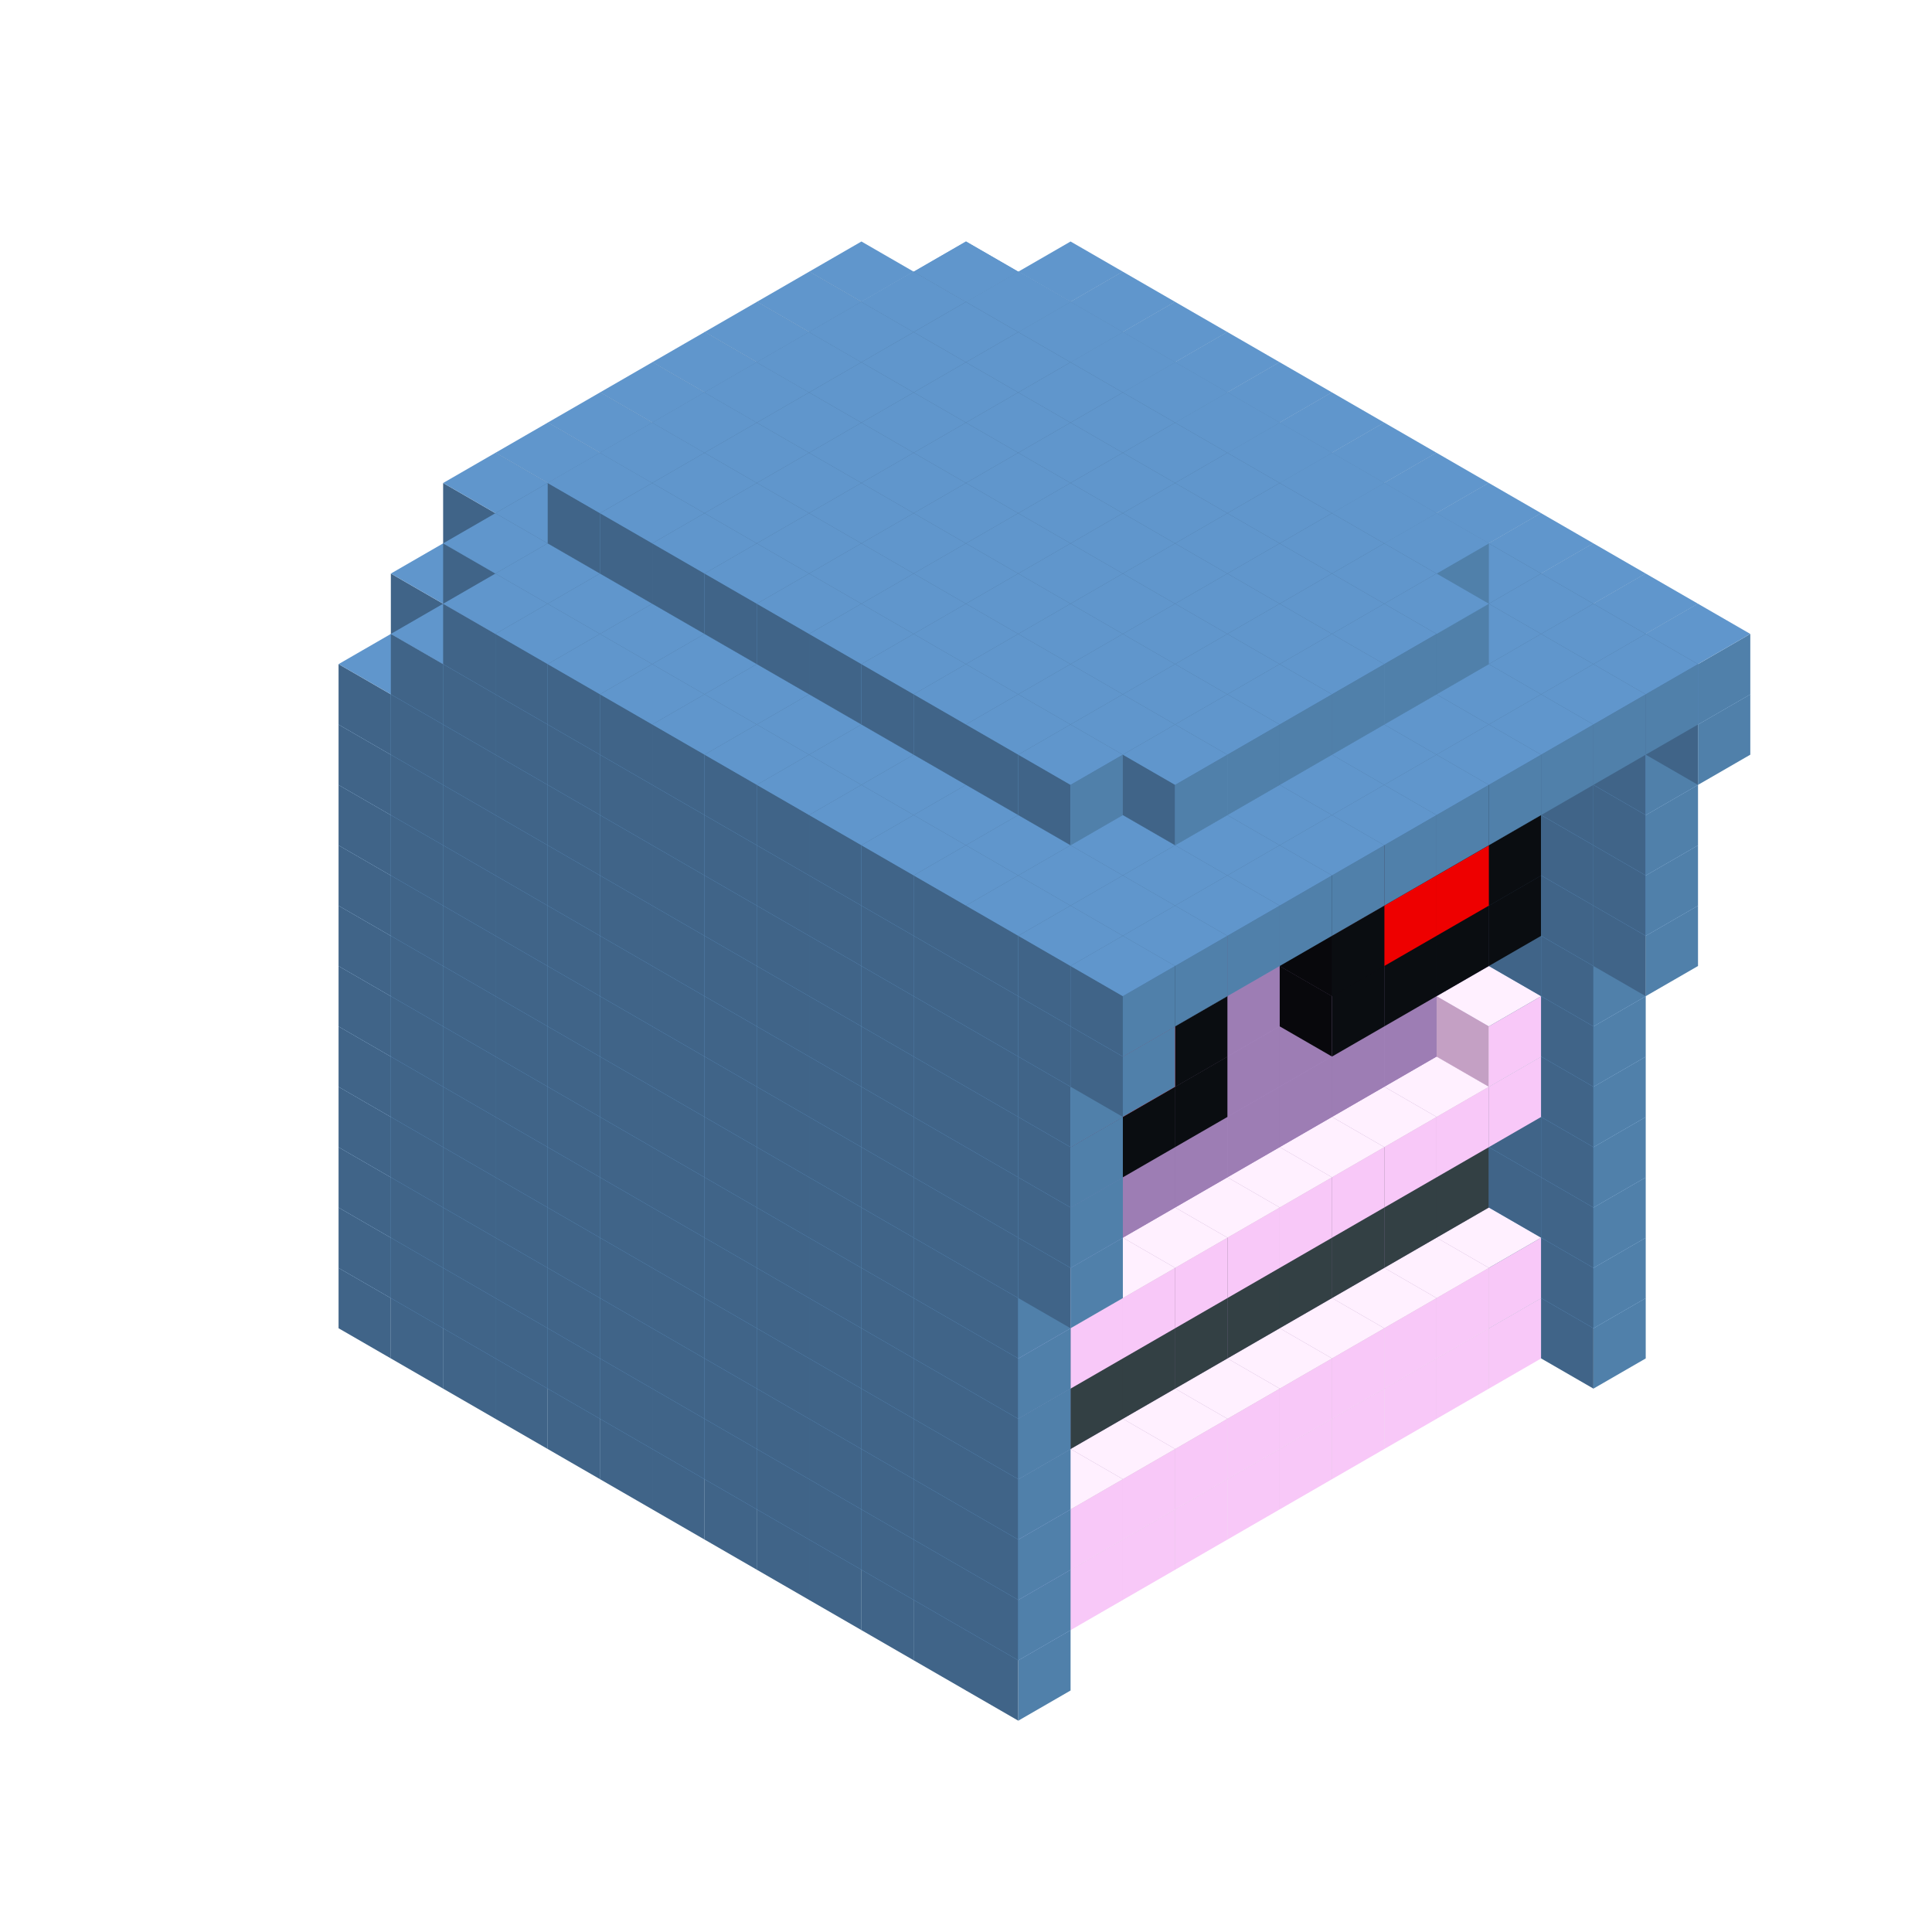 
<svg width='600' height='600' viewBox='4436371 5550000 3200000 3200000' xmlns='http://www.w3.org/2000/svg' xmlns:xlink='http://www.w3.org/1999/xlink'>
<use xlink:href='#v-0x00000112-7' transform='translate(1936371,3050000)'/>
<use xlink:href='#v-0x00000112-7' transform='translate(983738,3600000)'/>
<use xlink:href='#v-0x00000112-7' transform='translate(2022974,3100000)'/>
<use xlink:href='#v-0x00000112-7' transform='translate(1070341,3650000)'/>
<use xlink:href='#v-0x00000112-7' transform='translate(2109577,3150000)'/>
<use xlink:href='#v-0x00000112-7' transform='translate(1156944,3700000)'/>
<use xlink:href='#v-0x00000112-7' transform='translate(2196180,3200000)'/>
<use xlink:href='#v-0x00000112-7' transform='translate(1243547,3750000)'/>
<use xlink:href='#v-0x00000112-7' transform='translate(2282783,3250000)'/>
<use xlink:href='#v-0x00000112-7' transform='translate(1330150,3800000)'/>
<use xlink:href='#v-0x00000112-7' transform='translate(2369386,3300000)'/>
<use xlink:href='#v-0x00000112-7' transform='translate(1416753,3850000)'/>
<use xlink:href='#v-0x00000112-7' transform='translate(2455989,3350000)'/>
<use xlink:href='#v-0x00000112-7' transform='translate(1503356,3900000)'/>
<use xlink:href='#v-0x00000112-7' transform='translate(2542592,3400000)'/>
<use xlink:href='#v-0x00000112-7' transform='translate(1589959,3950000)'/>
<use xlink:href='#v-0x00000112-7' transform='translate(2629195,3450000)'/>
<use xlink:href='#v-0x00000112-7' transform='translate(1676562,4000000)'/>
<use xlink:href='#v-0x00000112-7' transform='translate(2715798,3500000)'/>
<use xlink:href='#v-0x00000112-7' transform='translate(1763165,4050000)'/>
<use xlink:href='#v-0x00000112-7' transform='translate(2802401,3550000)'/>
<use xlink:href='#v-0x00000112-7' transform='translate(1849768,4100000)'/>
<use xlink:href='#v-0x00000112-7' transform='translate(2889004,3600000)'/>
<use xlink:href='#v-0x00000112-1' transform='translate(2802401,3650000)'/>
<use xlink:href='#v-0x00000112-1' transform='translate(2715798,3700000)'/>
<use xlink:href='#v-0x00000112-1' transform='translate(2629195,3750000)'/>
<use xlink:href='#v-0x00000112-1' transform='translate(2542592,3800000)'/>
<use xlink:href='#v-0x00000112-1' transform='translate(2455989,3850000)'/>
<use xlink:href='#v-0x00000112-1' transform='translate(2369386,3900000)'/>
<use xlink:href='#v-0x00000112-1' transform='translate(2282783,3950000)'/>
<use xlink:href='#v-0x00000112-1' transform='translate(2196180,4000000)'/>
<use xlink:href='#v-0x00000112-1' transform='translate(2109577,4050000)'/>
<use xlink:href='#v-0x00000112-1' transform='translate(2022974,4100000)'/>
<use xlink:href='#v-0x00000112-7' transform='translate(1936371,4150000)'/>
<use xlink:href='#v-0x00000112-7' transform='translate(2975607,3650000)'/>
<use xlink:href='#v-0x00000112-7' transform='translate(2022974,4200000)'/>
<use xlink:href='#v-0x00000112-7' transform='translate(1936371,2950000)'/>
<use xlink:href='#v-0x00000112-7' transform='translate(983738,3500000)'/>
<use xlink:href='#v-0x00000112-7' transform='translate(2022974,3000000)'/>
<use xlink:href='#v-0x00000112-7' transform='translate(1070341,3550000)'/>
<use xlink:href='#v-0x00000112-7' transform='translate(2109577,3050000)'/>
<use xlink:href='#v-0x00000112-7' transform='translate(1156944,3600000)'/>
<use xlink:href='#v-0x00000112-7' transform='translate(2196180,3100000)'/>
<use xlink:href='#v-0x00000112-7' transform='translate(1243547,3650000)'/>
<use xlink:href='#v-0x00000112-7' transform='translate(2282783,3150000)'/>
<use xlink:href='#v-0x00000112-7' transform='translate(1330150,3700000)'/>
<use xlink:href='#v-0x00000112-7' transform='translate(2369386,3200000)'/>
<use xlink:href='#v-0x00000112-7' transform='translate(1416753,3750000)'/>
<use xlink:href='#v-0x00000112-7' transform='translate(2455989,3250000)'/>
<use xlink:href='#v-0x00000112-7' transform='translate(1503356,3800000)'/>
<use xlink:href='#v-0x00000112-7' transform='translate(2542592,3300000)'/>
<use xlink:href='#v-0x00000112-7' transform='translate(1589959,3850000)'/>
<use xlink:href='#v-0x00000112-7' transform='translate(2629195,3350000)'/>
<use xlink:href='#v-0x00000112-7' transform='translate(1676562,3900000)'/>
<use xlink:href='#v-0x00000112-7' transform='translate(2715798,3400000)'/>
<use xlink:href='#v-0x00000112-7' transform='translate(1763165,3950000)'/>
<use xlink:href='#v-0x00000112-7' transform='translate(2802401,3450000)'/>
<use xlink:href='#v-0x00000112-2' transform='translate(2715798,3500000)'/>
<use xlink:href='#v-0x00000112-2' transform='translate(2629195,3550000)'/>
<use xlink:href='#v-0x00000112-2' transform='translate(2542592,3600000)'/>
<use xlink:href='#v-0x00000112-2' transform='translate(2455989,3650000)'/>
<use xlink:href='#v-0x00000112-2' transform='translate(2369386,3700000)'/>
<use xlink:href='#v-0x00000112-2' transform='translate(2282783,3750000)'/>
<use xlink:href='#v-0x00000112-2' transform='translate(2196180,3800000)'/>
<use xlink:href='#v-0x00000112-2' transform='translate(2109577,3850000)'/>
<use xlink:href='#v-0x00000112-2' transform='translate(2022974,3900000)'/>
<use xlink:href='#v-0x00000112-2' transform='translate(1936371,3950000)'/>
<use xlink:href='#v-0x00000112-7' transform='translate(1849768,4000000)'/>
<use xlink:href='#v-0x00000112-7' transform='translate(2889004,3500000)'/>
<use xlink:href='#v-0x00000112-1' transform='translate(2802401,3550000)'/>
<use xlink:href='#v-0x00000112-1' transform='translate(2715798,3600000)'/>
<use xlink:href='#v-0x00000112-1' transform='translate(2629195,3650000)'/>
<use xlink:href='#v-0x00000112-1' transform='translate(2542592,3700000)'/>
<use xlink:href='#v-0x00000112-1' transform='translate(2455989,3750000)'/>
<use xlink:href='#v-0x00000112-1' transform='translate(2369386,3800000)'/>
<use xlink:href='#v-0x00000112-1' transform='translate(2282783,3850000)'/>
<use xlink:href='#v-0x00000112-1' transform='translate(2196180,3900000)'/>
<use xlink:href='#v-0x00000112-1' transform='translate(2109577,3950000)'/>
<use xlink:href='#v-0x00000112-1' transform='translate(2022974,4000000)'/>
<use xlink:href='#v-0x00000112-7' transform='translate(1936371,4050000)'/>
<use xlink:href='#v-0x00000112-7' transform='translate(2975607,3550000)'/>
<use xlink:href='#v-0x00000112-7' transform='translate(2022974,4100000)'/>
<use xlink:href='#v-0x00000112-7' transform='translate(1936371,2850000)'/>
<use xlink:href='#v-0x00000112-7' transform='translate(983738,3400000)'/>
<use xlink:href='#v-0x00000112-7' transform='translate(2022974,2900000)'/>
<use xlink:href='#v-0x00000112-7' transform='translate(1070341,3450000)'/>
<use xlink:href='#v-0x00000112-7' transform='translate(2109577,2950000)'/>
<use xlink:href='#v-0x00000112-7' transform='translate(1156944,3500000)'/>
<use xlink:href='#v-0x00000112-7' transform='translate(2196180,3000000)'/>
<use xlink:href='#v-0x00000112-7' transform='translate(1243547,3550000)'/>
<use xlink:href='#v-0x00000112-7' transform='translate(2282783,3050000)'/>
<use xlink:href='#v-0x00000112-7' transform='translate(1330150,3600000)'/>
<use xlink:href='#v-0x00000112-7' transform='translate(2369386,3100000)'/>
<use xlink:href='#v-0x00000112-7' transform='translate(1416753,3650000)'/>
<use xlink:href='#v-0x00000112-7' transform='translate(2455989,3150000)'/>
<use xlink:href='#v-0x00000112-7' transform='translate(1503356,3700000)'/>
<use xlink:href='#v-0x00000112-7' transform='translate(2542592,3200000)'/>
<use xlink:href='#v-0x00000112-7' transform='translate(1589959,3750000)'/>
<use xlink:href='#v-0x00000112-7' transform='translate(2629195,3250000)'/>
<use xlink:href='#v-0x00000112-7' transform='translate(1676562,3800000)'/>
<use xlink:href='#v-0x00000112-7' transform='translate(2715798,3300000)'/>
<use xlink:href='#v-0x00000112-7' transform='translate(1763165,3850000)'/>
<use xlink:href='#v-0x00000112-7' transform='translate(2802401,3350000)'/>
<use xlink:href='#v-0x00000112-4' transform='translate(2715798,3400000)'/>
<use xlink:href='#v-0x00000112-4' transform='translate(2629195,3450000)'/>
<use xlink:href='#v-0x00000112-4' transform='translate(2542592,3500000)'/>
<use xlink:href='#v-0x00000112-4' transform='translate(2455989,3550000)'/>
<use xlink:href='#v-0x00000112-4' transform='translate(2369386,3600000)'/>
<use xlink:href='#v-0x00000112-4' transform='translate(2282783,3650000)'/>
<use xlink:href='#v-0x00000112-4' transform='translate(2196180,3700000)'/>
<use xlink:href='#v-0x00000112-4' transform='translate(2109577,3750000)'/>
<use xlink:href='#v-0x00000112-4' transform='translate(2022974,3800000)'/>
<use xlink:href='#v-0x00000112-4' transform='translate(1936371,3850000)'/>
<use xlink:href='#v-0x00000112-7' transform='translate(1849768,3900000)'/>
<use xlink:href='#v-0x00000112-7' transform='translate(2889004,3400000)'/>
<use xlink:href='#v-0x00000112-7' transform='translate(1936371,3950000)'/>
<use xlink:href='#v-0x00000112-7' transform='translate(2975607,3450000)'/>
<use xlink:href='#v-0x00000112-7' transform='translate(2022974,4000000)'/>
<use xlink:href='#v-0x00000112-7' transform='translate(1936371,2750000)'/>
<use xlink:href='#v-0x00000112-7' transform='translate(983738,3300000)'/>
<use xlink:href='#v-0x00000112-7' transform='translate(2022974,2800000)'/>
<use xlink:href='#v-0x00000112-7' transform='translate(1070341,3350000)'/>
<use xlink:href='#v-0x00000112-7' transform='translate(2109577,2850000)'/>
<use xlink:href='#v-0x00000112-7' transform='translate(1156944,3400000)'/>
<use xlink:href='#v-0x00000112-7' transform='translate(2196180,2900000)'/>
<use xlink:href='#v-0x00000112-7' transform='translate(1243547,3450000)'/>
<use xlink:href='#v-0x00000112-7' transform='translate(2282783,2950000)'/>
<use xlink:href='#v-0x00000112-7' transform='translate(1330150,3500000)'/>
<use xlink:href='#v-0x00000112-7' transform='translate(2369386,3000000)'/>
<use xlink:href='#v-0x00000112-7' transform='translate(1416753,3550000)'/>
<use xlink:href='#v-0x00000112-7' transform='translate(2455989,3050000)'/>
<use xlink:href='#v-0x00000112-7' transform='translate(1503356,3600000)'/>
<use xlink:href='#v-0x00000112-7' transform='translate(2542592,3100000)'/>
<use xlink:href='#v-0x00000112-7' transform='translate(1589959,3650000)'/>
<use xlink:href='#v-0x00000112-7' transform='translate(2629195,3150000)'/>
<use xlink:href='#v-0x00000112-7' transform='translate(1676562,3700000)'/>
<use xlink:href='#v-0x00000112-7' transform='translate(2715798,3200000)'/>
<use xlink:href='#v-0x00000112-7' transform='translate(1763165,3750000)'/>
<use xlink:href='#v-0x00000112-7' transform='translate(2802401,3250000)'/>
<use xlink:href='#v-0x00000112-4' transform='translate(2715798,3300000)'/>
<use xlink:href='#v-0x00000112-4' transform='translate(2629195,3350000)'/>
<use xlink:href='#v-0x00000112-4' transform='translate(2542592,3400000)'/>
<use xlink:href='#v-0x00000112-4' transform='translate(2455989,3450000)'/>
<use xlink:href='#v-0x00000112-4' transform='translate(2369386,3500000)'/>
<use xlink:href='#v-0x00000112-4' transform='translate(2282783,3550000)'/>
<use xlink:href='#v-0x00000112-4' transform='translate(2196180,3600000)'/>
<use xlink:href='#v-0x00000112-4' transform='translate(2109577,3650000)'/>
<use xlink:href='#v-0x00000112-4' transform='translate(2022974,3700000)'/>
<use xlink:href='#v-0x00000112-4' transform='translate(1936371,3750000)'/>
<use xlink:href='#v-0x00000112-7' transform='translate(1849768,3800000)'/>
<use xlink:href='#v-0x00000112-7' transform='translate(2889004,3300000)'/>
<use xlink:href='#v-0x00000112-7' transform='translate(1936371,3850000)'/>
<use xlink:href='#v-0x00000112-7' transform='translate(2975607,3350000)'/>
<use xlink:href='#v-0x00000112-7' transform='translate(2022974,3900000)'/>
<use xlink:href='#v-0x00000112-7' transform='translate(1936371,2650000)'/>
<use xlink:href='#v-0x00000112-7' transform='translate(983738,3200000)'/>
<use xlink:href='#v-0x00000112-7' transform='translate(2022974,2700000)'/>
<use xlink:href='#v-0x00000112-7' transform='translate(1070341,3250000)'/>
<use xlink:href='#v-0x00000112-7' transform='translate(2109577,2750000)'/>
<use xlink:href='#v-0x00000112-7' transform='translate(1156944,3300000)'/>
<use xlink:href='#v-0x00000112-7' transform='translate(2196180,2800000)'/>
<use xlink:href='#v-0x00000112-7' transform='translate(1243547,3350000)'/>
<use xlink:href='#v-0x00000112-7' transform='translate(2282783,2850000)'/>
<use xlink:href='#v-0x00000112-7' transform='translate(1330150,3400000)'/>
<use xlink:href='#v-0x00000112-7' transform='translate(2369386,2900000)'/>
<use xlink:href='#v-0x00000112-7' transform='translate(1416753,3450000)'/>
<use xlink:href='#v-0x00000112-7' transform='translate(2455989,2950000)'/>
<use xlink:href='#v-0x00000112-7' transform='translate(1503356,3500000)'/>
<use xlink:href='#v-0x00000112-7' transform='translate(2542592,3000000)'/>
<use xlink:href='#v-0x00000112-7' transform='translate(1589959,3550000)'/>
<use xlink:href='#v-0x00000112-7' transform='translate(2629195,3050000)'/>
<use xlink:href='#v-0x00000112-7' transform='translate(1676562,3600000)'/>
<use xlink:href='#v-0x00000112-7' transform='translate(2715798,3100000)'/>
<use xlink:href='#v-0x00000112-7' transform='translate(1763165,3650000)'/>
<use xlink:href='#v-0x00000112-7' transform='translate(2802401,3150000)'/>
<use xlink:href='#v-0x00000112-2' transform='translate(2715798,3200000)'/>
<use xlink:href='#v-0x00000112-2' transform='translate(2629195,3250000)'/>
<use xlink:href='#v-0x00000112-2' transform='translate(2542592,3300000)'/>
<use xlink:href='#v-0x00000112-2' transform='translate(2455989,3350000)'/>
<use xlink:href='#v-0x00000112-2' transform='translate(2369386,3400000)'/>
<use xlink:href='#v-0x00000112-2' transform='translate(2282783,3450000)'/>
<use xlink:href='#v-0x00000112-2' transform='translate(2196180,3500000)'/>
<use xlink:href='#v-0x00000112-2' transform='translate(2109577,3550000)'/>
<use xlink:href='#v-0x00000112-2' transform='translate(2022974,3600000)'/>
<use xlink:href='#v-0x00000112-2' transform='translate(1936371,3650000)'/>
<use xlink:href='#v-0x00000112-7' transform='translate(1849768,3700000)'/>
<use xlink:href='#v-0x00000112-7' transform='translate(2889004,3200000)'/>
<use xlink:href='#v-0x00000112-1' transform='translate(2802401,3250000)'/>
<use xlink:href='#v-0x00000112-1' transform='translate(2715798,3300000)'/>
<use xlink:href='#v-0x00000112-1' transform='translate(2629195,3350000)'/>
<use xlink:href='#v-0x00000112-1' transform='translate(2542592,3400000)'/>
<use xlink:href='#v-0x00000112-1' transform='translate(2455989,3450000)'/>
<use xlink:href='#v-0x00000112-1' transform='translate(2369386,3500000)'/>
<use xlink:href='#v-0x00000112-1' transform='translate(2282783,3550000)'/>
<use xlink:href='#v-0x00000112-1' transform='translate(2196180,3600000)'/>
<use xlink:href='#v-0x00000112-1' transform='translate(2109577,3650000)'/>
<use xlink:href='#v-0x00000112-1' transform='translate(2022974,3700000)'/>
<use xlink:href='#v-0x00000112-7' transform='translate(1936371,3750000)'/>
<use xlink:href='#v-0x00000112-7' transform='translate(2975607,3250000)'/>
<use xlink:href='#v-0x00000112-7' transform='translate(2022974,3800000)'/>
<use xlink:href='#v-0x00000112-7' transform='translate(1936371,2550000)'/>
<use xlink:href='#v-0x00000112-7' transform='translate(983738,3100000)'/>
<use xlink:href='#v-0x00000112-7' transform='translate(2022974,2600000)'/>
<use xlink:href='#v-0x00000112-7' transform='translate(1070341,3150000)'/>
<use xlink:href='#v-0x00000112-7' transform='translate(2109577,2650000)'/>
<use xlink:href='#v-0x00000112-7' transform='translate(1156944,3200000)'/>
<use xlink:href='#v-0x00000112-7' transform='translate(2196180,2700000)'/>
<use xlink:href='#v-0x00000112-7' transform='translate(1243547,3250000)'/>
<use xlink:href='#v-0x00000112-7' transform='translate(2282783,2750000)'/>
<use xlink:href='#v-0x00000112-7' transform='translate(1330150,3300000)'/>
<use xlink:href='#v-0x00000112-7' transform='translate(2369386,2800000)'/>
<use xlink:href='#v-0x00000112-7' transform='translate(1416753,3350000)'/>
<use xlink:href='#v-0x00000112-7' transform='translate(2455989,2850000)'/>
<use xlink:href='#v-0x00000112-7' transform='translate(1503356,3400000)'/>
<use xlink:href='#v-0x00000112-7' transform='translate(2542592,2900000)'/>
<use xlink:href='#v-0x00000112-7' transform='translate(1589959,3450000)'/>
<use xlink:href='#v-0x00000112-7' transform='translate(2629195,2950000)'/>
<use xlink:href='#v-0x00000112-7' transform='translate(1676562,3500000)'/>
<use xlink:href='#v-0x00000112-7' transform='translate(2715798,3000000)'/>
<use xlink:href='#v-0x00000112-7' transform='translate(1763165,3550000)'/>
<use xlink:href='#v-0x00000112-7' transform='translate(2802401,3050000)'/>
<use xlink:href='#v-0x00000112-2' transform='translate(2715798,3100000)'/>
<use xlink:href='#v-0x00000112-2' transform='translate(2629195,3150000)'/>
<use xlink:href='#v-0x00000112-2' transform='translate(2542592,3200000)'/>
<use xlink:href='#v-0x00000112-2' transform='translate(2455989,3250000)'/>
<use xlink:href='#v-0x00000112-2' transform='translate(2369386,3300000)'/>
<use xlink:href='#v-0x00000112-2' transform='translate(2282783,3350000)'/>
<use xlink:href='#v-0x00000112-2' transform='translate(2196180,3400000)'/>
<use xlink:href='#v-0x00000112-2' transform='translate(2109577,3450000)'/>
<use xlink:href='#v-0x00000112-2' transform='translate(2022974,3500000)'/>
<use xlink:href='#v-0x00000112-2' transform='translate(1936371,3550000)'/>
<use xlink:href='#v-0x00000112-7' transform='translate(1849768,3600000)'/>
<use xlink:href='#v-0x00000112-7' transform='translate(2889004,3100000)'/>
<use xlink:href='#v-0x00000112-1' transform='translate(2802401,3150000)'/>
<use xlink:href='#v-0x00000112-1' transform='translate(2022974,3600000)'/>
<use xlink:href='#v-0x00000112-7' transform='translate(1936371,3650000)'/>
<use xlink:href='#v-0x00000112-7' transform='translate(2975607,3150000)'/>
<use xlink:href='#v-0x00000112-7' transform='translate(2022974,3700000)'/>
<use xlink:href='#v-0x00000112-7' transform='translate(1936371,2450000)'/>
<use xlink:href='#v-0x00000112-7' transform='translate(983738,3000000)'/>
<use xlink:href='#v-0x00000112-7' transform='translate(2022974,2500000)'/>
<use xlink:href='#v-0x00000112-7' transform='translate(1070341,3050000)'/>
<use xlink:href='#v-0x00000112-7' transform='translate(2109577,2550000)'/>
<use xlink:href='#v-0x00000112-7' transform='translate(1156944,3100000)'/>
<use xlink:href='#v-0x00000112-7' transform='translate(2196180,2600000)'/>
<use xlink:href='#v-0x00000112-7' transform='translate(1243547,3150000)'/>
<use xlink:href='#v-0x00000112-7' transform='translate(2282783,2650000)'/>
<use xlink:href='#v-0x00000112-7' transform='translate(1330150,3200000)'/>
<use xlink:href='#v-0x00000112-7' transform='translate(2369386,2700000)'/>
<use xlink:href='#v-0x00000112-7' transform='translate(1416753,3250000)'/>
<use xlink:href='#v-0x00000112-7' transform='translate(2455989,2750000)'/>
<use xlink:href='#v-0x00000112-7' transform='translate(1503356,3300000)'/>
<use xlink:href='#v-0x00000112-7' transform='translate(2542592,2800000)'/>
<use xlink:href='#v-0x00000112-7' transform='translate(1589959,3350000)'/>
<use xlink:href='#v-0x00000112-7' transform='translate(2629195,2850000)'/>
<use xlink:href='#v-0x00000112-7' transform='translate(1676562,3400000)'/>
<use xlink:href='#v-0x00000112-7' transform='translate(2715798,2900000)'/>
<use xlink:href='#v-0x00000112-7' transform='translate(1763165,3450000)'/>
<use xlink:href='#v-0x00000112-7' transform='translate(2802401,2950000)'/>
<use xlink:href='#v-0x00000112-2' transform='translate(2715798,3000000)'/>
<use xlink:href='#v-0x00000112-2' transform='translate(2629195,3050000)'/>
<use xlink:href='#v-0x00000112-2' transform='translate(2542592,3100000)'/>
<use xlink:href='#v-0x00000112-2' transform='translate(2455989,3150000)'/>
<use xlink:href='#v-0x00000112-2' transform='translate(2369386,3200000)'/>
<use xlink:href='#v-0x00000112-2' transform='translate(2282783,3250000)'/>
<use xlink:href='#v-0x00000112-2' transform='translate(2196180,3300000)'/>
<use xlink:href='#v-0x00000112-2' transform='translate(2109577,3350000)'/>
<use xlink:href='#v-0x00000112-2' transform='translate(2022974,3400000)'/>
<use xlink:href='#v-0x00000112-2' transform='translate(1936371,3450000)'/>
<use xlink:href='#v-0x00000112-7' transform='translate(1849768,3500000)'/>
<use xlink:href='#v-0x00000112-7' transform='translate(2889004,3000000)'/>
<use xlink:href='#v-0x00000112-7' transform='translate(1936371,3550000)'/>
<use xlink:href='#v-0x00000112-7' transform='translate(2975607,3050000)'/>
<use xlink:href='#v-0x00000112-7' transform='translate(2022974,3600000)'/>
<use xlink:href='#v-0x00000112-7' transform='translate(1936371,2350000)'/>
<use xlink:href='#v-0x00000112-7' transform='translate(983738,2900000)'/>
<use xlink:href='#v-0x00000112-7' transform='translate(2022974,2400000)'/>
<use xlink:href='#v-0x00000112-7' transform='translate(1070341,2950000)'/>
<use xlink:href='#v-0x00000112-7' transform='translate(2109577,2450000)'/>
<use xlink:href='#v-0x00000112-7' transform='translate(1156944,3000000)'/>
<use xlink:href='#v-0x00000112-7' transform='translate(2196180,2500000)'/>
<use xlink:href='#v-0x00000112-7' transform='translate(1243547,3050000)'/>
<use xlink:href='#v-0x00000112-7' transform='translate(2282783,2550000)'/>
<use xlink:href='#v-0x00000112-7' transform='translate(1330150,3100000)'/>
<use xlink:href='#v-0x00000112-7' transform='translate(2369386,2600000)'/>
<use xlink:href='#v-0x00000112-7' transform='translate(1416753,3150000)'/>
<use xlink:href='#v-0x00000112-7' transform='translate(2455989,2650000)'/>
<use xlink:href='#v-0x00000112-7' transform='translate(1503356,3200000)'/>
<use xlink:href='#v-0x00000112-7' transform='translate(2542592,2700000)'/>
<use xlink:href='#v-0x00000112-7' transform='translate(1589959,3250000)'/>
<use xlink:href='#v-0x00000112-7' transform='translate(2629195,2750000)'/>
<use xlink:href='#v-0x00000112-7' transform='translate(1676562,3300000)'/>
<use xlink:href='#v-0x00000112-7' transform='translate(2715798,2800000)'/>
<use xlink:href='#v-0x00000112-7' transform='translate(1763165,3350000)'/>
<use xlink:href='#v-0x00000112-7' transform='translate(2802401,2850000)'/>
<use xlink:href='#v-0x00000112-2' transform='translate(2715798,2900000)'/>
<use xlink:href='#v-0x00000112-2' transform='translate(2629195,2950000)'/>
<use xlink:href='#v-0x00000112-2' transform='translate(2542592,3000000)'/>
<use xlink:href='#v-0x00000112-2' transform='translate(2455989,3050000)'/>
<use xlink:href='#v-0x00000112-2' transform='translate(2369386,3100000)'/>
<use xlink:href='#v-0x00000112-2' transform='translate(2282783,3150000)'/>
<use xlink:href='#v-0x00000112-2' transform='translate(2196180,3200000)'/>
<use xlink:href='#v-0x00000112-2' transform='translate(2109577,3250000)'/>
<use xlink:href='#v-0x00000112-2' transform='translate(2022974,3300000)'/>
<use xlink:href='#v-0x00000112-2' transform='translate(1936371,3350000)'/>
<use xlink:href='#v-0x00000112-7' transform='translate(1849768,3400000)'/>
<use xlink:href='#v-0x00000112-7' transform='translate(2889004,2900000)'/>
<use xlink:href='#v-0x00000112-5' transform='translate(2802401,2950000)'/>
<use xlink:href='#v-0x00000112-5' transform='translate(2715798,3000000)'/>
<use xlink:href='#v-0x00000112-5' transform='translate(2629195,3050000)'/>
<use xlink:href='#v-0x00000112-5' transform='translate(2542592,3100000)'/>
<use xlink:href='#v-0x00000112-5' transform='translate(2282783,3250000)'/>
<use xlink:href='#v-0x00000112-5' transform='translate(2196180,3300000)'/>
<use xlink:href='#v-0x00000112-5' transform='translate(2109577,3350000)'/>
<use xlink:href='#v-0x00000112-5' transform='translate(2022974,3400000)'/>
<use xlink:href='#v-0x00000112-7' transform='translate(1936371,3450000)'/>
<use xlink:href='#v-0x00000112-7' transform='translate(2975607,2950000)'/>
<use xlink:href='#v-0x00000112-7' transform='translate(2022974,3500000)'/>
<use xlink:href='#v-0x00000112-7' transform='translate(3062210,3000000)'/>
<use xlink:href='#v-0x00000112-7' transform='translate(2109577,3550000)'/>
<use xlink:href='#v-0x00000112-7' transform='translate(1936371,2250000)'/>
<use xlink:href='#v-0x00000112-7' transform='translate(983738,2800000)'/>
<use xlink:href='#v-0x00000112-7' transform='translate(2022974,2300000)'/>
<use xlink:href='#v-0x00000112-7' transform='translate(1070341,2850000)'/>
<use xlink:href='#v-0x00000112-7' transform='translate(2109577,2350000)'/>
<use xlink:href='#v-0x00000112-7' transform='translate(1156944,2900000)'/>
<use xlink:href='#v-0x00000112-7' transform='translate(2196180,2400000)'/>
<use xlink:href='#v-0x00000112-7' transform='translate(1243547,2950000)'/>
<use xlink:href='#v-0x00000112-7' transform='translate(2282783,2450000)'/>
<use xlink:href='#v-0x00000112-7' transform='translate(1330150,3000000)'/>
<use xlink:href='#v-0x00000112-7' transform='translate(2369386,2500000)'/>
<use xlink:href='#v-0x00000112-7' transform='translate(1416753,3050000)'/>
<use xlink:href='#v-0x00000112-7' transform='translate(2455989,2550000)'/>
<use xlink:href='#v-0x00000112-7' transform='translate(1503356,3100000)'/>
<use xlink:href='#v-0x00000112-7' transform='translate(2542592,2600000)'/>
<use xlink:href='#v-0x00000112-7' transform='translate(1589959,3150000)'/>
<use xlink:href='#v-0x00000112-7' transform='translate(2629195,2650000)'/>
<use xlink:href='#v-0x00000112-7' transform='translate(1676562,3200000)'/>
<use xlink:href='#v-0x00000112-7' transform='translate(2715798,2700000)'/>
<use xlink:href='#v-0x00000112-7' transform='translate(1763165,3250000)'/>
<use xlink:href='#v-0x00000112-7' transform='translate(2802401,2750000)'/>
<use xlink:href='#v-0x00000112-2' transform='translate(2715798,2800000)'/>
<use xlink:href='#v-0x00000112-2' transform='translate(2629195,2850000)'/>
<use xlink:href='#v-0x00000112-2' transform='translate(2542592,2900000)'/>
<use xlink:href='#v-0x00000112-2' transform='translate(2455989,2950000)'/>
<use xlink:href='#v-0x00000112-2' transform='translate(2369386,3000000)'/>
<use xlink:href='#v-0x00000112-2' transform='translate(2282783,3050000)'/>
<use xlink:href='#v-0x00000112-2' transform='translate(2196180,3100000)'/>
<use xlink:href='#v-0x00000112-2' transform='translate(2109577,3150000)'/>
<use xlink:href='#v-0x00000112-2' transform='translate(2022974,3200000)'/>
<use xlink:href='#v-0x00000112-2' transform='translate(1936371,3250000)'/>
<use xlink:href='#v-0x00000112-7' transform='translate(1849768,3300000)'/>
<use xlink:href='#v-0x00000112-7' transform='translate(2889004,2800000)'/>
<use xlink:href='#v-0x00000112-5' transform='translate(2802401,2850000)'/>
<use xlink:href='#v-0x00000112-6' transform='translate(2715798,2900000)'/>
<use xlink:href='#v-0x00000112-6' transform='translate(2629195,2950000)'/>
<use xlink:href='#v-0x00000112-5' transform='translate(2542592,3000000)'/>
<use xlink:href='#v-0x00000112-5' transform='translate(2282783,3150000)'/>
<use xlink:href='#v-0x00000112-6' transform='translate(2196180,3200000)'/>
<use xlink:href='#v-0x00000112-6' transform='translate(2109577,3250000)'/>
<use xlink:href='#v-0x00000112-5' transform='translate(2022974,3300000)'/>
<use xlink:href='#v-0x00000112-7' transform='translate(1936371,3350000)'/>
<use xlink:href='#v-0x00000112-7' transform='translate(2975607,2850000)'/>
<use xlink:href='#v-0x00000112-7' transform='translate(2022974,3400000)'/>
<use xlink:href='#v-0x00000112-7' transform='translate(3062210,2900000)'/>
<use xlink:href='#v-0x00000112-7' transform='translate(2109577,3450000)'/>
<use xlink:href='#v-0x00000112-7' transform='translate(1936371,2150000)'/>
<use xlink:href='#v-0x00000112-7' transform='translate(983738,2700000)'/>
<use xlink:href='#v-0x00000112-7' transform='translate(2022974,2200000)'/>
<use xlink:href='#v-0x00000112-7' transform='translate(1070341,2750000)'/>
<use xlink:href='#v-0x00000112-7' transform='translate(2109577,2250000)'/>
<use xlink:href='#v-0x00000112-7' transform='translate(1156944,2800000)'/>
<use xlink:href='#v-0x00000112-7' transform='translate(2196180,2300000)'/>
<use xlink:href='#v-0x00000112-7' transform='translate(1243547,2850000)'/>
<use xlink:href='#v-0x00000112-7' transform='translate(2282783,2350000)'/>
<use xlink:href='#v-0x00000112-7' transform='translate(1330150,2900000)'/>
<use xlink:href='#v-0x00000112-7' transform='translate(2369386,2400000)'/>
<use xlink:href='#v-0x00000112-7' transform='translate(1416753,2950000)'/>
<use xlink:href='#v-0x00000112-7' transform='translate(2455989,2450000)'/>
<use xlink:href='#v-0x00000112-7' transform='translate(1503356,3000000)'/>
<use xlink:href='#v-0x00000112-7' transform='translate(2542592,2500000)'/>
<use xlink:href='#v-0x00000112-7' transform='translate(1589959,3050000)'/>
<use xlink:href='#v-0x00000112-7' transform='translate(2629195,2550000)'/>
<use xlink:href='#v-0x00000112-7' transform='translate(1676562,3100000)'/>
<use xlink:href='#v-0x00000112-7' transform='translate(2715798,2600000)'/>
<use xlink:href='#v-0x00000112-7' transform='translate(1763165,3150000)'/>
<use xlink:href='#v-0x00000112-7' transform='translate(2802401,2650000)'/>
<use xlink:href='#v-0x00000112-2' transform='translate(2715798,2700000)'/>
<use xlink:href='#v-0x00000112-2' transform='translate(2629195,2750000)'/>
<use xlink:href='#v-0x00000112-2' transform='translate(2542592,2800000)'/>
<use xlink:href='#v-0x00000112-2' transform='translate(2455989,2850000)'/>
<use xlink:href='#v-0x00000112-2' transform='translate(2369386,2900000)'/>
<use xlink:href='#v-0x00000112-2' transform='translate(2282783,2950000)'/>
<use xlink:href='#v-0x00000112-2' transform='translate(2196180,3000000)'/>
<use xlink:href='#v-0x00000112-2' transform='translate(2109577,3050000)'/>
<use xlink:href='#v-0x00000112-2' transform='translate(2022974,3100000)'/>
<use xlink:href='#v-0x00000112-2' transform='translate(1936371,3150000)'/>
<use xlink:href='#v-0x00000112-7' transform='translate(1849768,3200000)'/>
<use xlink:href='#v-0x00000112-7' transform='translate(2889004,2700000)'/>
<use xlink:href='#v-0x00000112-5' transform='translate(2802401,2750000)'/>
<use xlink:href='#v-0x00000112-5' transform='translate(2715798,2800000)'/>
<use xlink:href='#v-0x00000112-5' transform='translate(2629195,2850000)'/>
<use xlink:href='#v-0x00000112-5' transform='translate(2542592,2900000)'/>
<use xlink:href='#v-0x00000112-5' transform='translate(2282783,3050000)'/>
<use xlink:href='#v-0x00000112-5' transform='translate(2196180,3100000)'/>
<use xlink:href='#v-0x00000112-5' transform='translate(2109577,3150000)'/>
<use xlink:href='#v-0x00000112-5' transform='translate(2022974,3200000)'/>
<use xlink:href='#v-0x00000112-7' transform='translate(1936371,3250000)'/>
<use xlink:href='#v-0x00000112-7' transform='translate(2975607,2750000)'/>
<use xlink:href='#v-0x00000112-7' transform='translate(2022974,3300000)'/>
<use xlink:href='#v-0x00000112-7' transform='translate(3062210,2800000)'/>
<use xlink:href='#v-0x00000112-7' transform='translate(2109577,3350000)'/>
<use xlink:href='#v-0x00000112-7' transform='translate(1936371,2050000)'/>
<use xlink:href='#v-0x00000112-7' transform='translate(983738,2600000)'/>
<use xlink:href='#v-0x00000112-7' transform='translate(2022974,2100000)'/>
<use xlink:href='#v-0x00000112-7' transform='translate(1070341,2650000)'/>
<use xlink:href='#v-0x00000112-7' transform='translate(2109577,2150000)'/>
<use xlink:href='#v-0x00000112-7' transform='translate(1156944,2700000)'/>
<use xlink:href='#v-0x00000112-7' transform='translate(2196180,2200000)'/>
<use xlink:href='#v-0x00000112-7' transform='translate(1243547,2750000)'/>
<use xlink:href='#v-0x00000112-7' transform='translate(2282783,2250000)'/>
<use xlink:href='#v-0x00000112-7' transform='translate(1330150,2800000)'/>
<use xlink:href='#v-0x00000112-7' transform='translate(2369386,2300000)'/>
<use xlink:href='#v-0x00000112-7' transform='translate(1416753,2850000)'/>
<use xlink:href='#v-0x00000112-7' transform='translate(2455989,2350000)'/>
<use xlink:href='#v-0x00000112-7' transform='translate(1503356,2900000)'/>
<use xlink:href='#v-0x00000112-7' transform='translate(2542592,2400000)'/>
<use xlink:href='#v-0x00000112-7' transform='translate(1589959,2950000)'/>
<use xlink:href='#v-0x00000112-7' transform='translate(2629195,2450000)'/>
<use xlink:href='#v-0x00000112-7' transform='translate(1676562,3000000)'/>
<use xlink:href='#v-0x00000112-7' transform='translate(2715798,2500000)'/>
<use xlink:href='#v-0x00000112-7' transform='translate(1763165,3050000)'/>
<use xlink:href='#v-0x00000112-7' transform='translate(2802401,2550000)'/>
<use xlink:href='#v-0x00000112-2' transform='translate(2715798,2600000)'/>
<use xlink:href='#v-0x00000112-2' transform='translate(2629195,2650000)'/>
<use xlink:href='#v-0x00000112-2' transform='translate(2542592,2700000)'/>
<use xlink:href='#v-0x00000112-2' transform='translate(2455989,2750000)'/>
<use xlink:href='#v-0x00000112-2' transform='translate(2369386,2800000)'/>
<use xlink:href='#v-0x00000112-2' transform='translate(2282783,2850000)'/>
<use xlink:href='#v-0x00000112-2' transform='translate(2196180,2900000)'/>
<use xlink:href='#v-0x00000112-2' transform='translate(2109577,2950000)'/>
<use xlink:href='#v-0x00000112-2' transform='translate(2022974,3000000)'/>
<use xlink:href='#v-0x00000112-2' transform='translate(1936371,3050000)'/>
<use xlink:href='#v-0x00000112-7' transform='translate(1849768,3100000)'/>
<use xlink:href='#v-0x00000112-7' transform='translate(2889004,2600000)'/>
<use xlink:href='#v-0x00000112-7' transform='translate(1936371,3150000)'/>
<use xlink:href='#v-0x00000112-7' transform='translate(2975607,2650000)'/>
<use xlink:href='#v-0x00000112-7' transform='translate(2022974,3200000)'/>
<use xlink:href='#v-0x00000112-7' transform='translate(3062210,2700000)'/>
<use xlink:href='#v-0x00000112-7' transform='translate(2109577,3250000)'/>
<use xlink:href='#v-0x00000112-7' transform='translate(1849768,2000000)'/>
<use xlink:href='#v-0x00000112-7' transform='translate(1763165,2050000)'/>
<use xlink:href='#v-0x00000112-7' transform='translate(1676562,2100000)'/>
<use xlink:href='#v-0x00000112-7' transform='translate(1589959,2150000)'/>
<use xlink:href='#v-0x00000112-7' transform='translate(1503356,2200000)'/>
<use xlink:href='#v-0x00000112-7' transform='translate(1416753,2250000)'/>
<use xlink:href='#v-0x00000112-7' transform='translate(1330150,2300000)'/>
<use xlink:href='#v-0x00000112-7' transform='translate(1243547,2350000)'/>
<use xlink:href='#v-0x00000112-7' transform='translate(1156944,2400000)'/>
<use xlink:href='#v-0x00000112-7' transform='translate(1070341,2450000)'/>
<use xlink:href='#v-0x00000112-7' transform='translate(2022974,2000000)'/>
<use xlink:href='#v-0x00000112-1' transform='translate(1936371,2050000)'/>
<use xlink:href='#v-0x00000112-1' transform='translate(1849768,2100000)'/>
<use xlink:href='#v-0x00000112-1' transform='translate(1763165,2150000)'/>
<use xlink:href='#v-0x00000112-1' transform='translate(1676562,2200000)'/>
<use xlink:href='#v-0x00000112-1' transform='translate(1589959,2250000)'/>
<use xlink:href='#v-0x00000112-1' transform='translate(1503356,2300000)'/>
<use xlink:href='#v-0x00000112-1' transform='translate(1416753,2350000)'/>
<use xlink:href='#v-0x00000112-1' transform='translate(1330150,2400000)'/>
<use xlink:href='#v-0x00000112-1' transform='translate(1243547,2450000)'/>
<use xlink:href='#v-0x00000112-1' transform='translate(1156944,2500000)'/>
<use xlink:href='#v-0x00000112-7' transform='translate(1070341,2550000)'/>
<use xlink:href='#v-0x00000112-7' transform='translate(2109577,2050000)'/>
<use xlink:href='#v-0x00000112-1' transform='translate(2022974,2100000)'/>
<use xlink:href='#v-0x00000112-1' transform='translate(1936371,2150000)'/>
<use xlink:href='#v-0x00000112-1' transform='translate(1849768,2200000)'/>
<use xlink:href='#v-0x00000112-1' transform='translate(1763165,2250000)'/>
<use xlink:href='#v-0x00000112-1' transform='translate(1676562,2300000)'/>
<use xlink:href='#v-0x00000112-1' transform='translate(1589959,2350000)'/>
<use xlink:href='#v-0x00000112-1' transform='translate(1503356,2400000)'/>
<use xlink:href='#v-0x00000112-1' transform='translate(1416753,2450000)'/>
<use xlink:href='#v-0x00000112-1' transform='translate(1330150,2500000)'/>
<use xlink:href='#v-0x00000112-1' transform='translate(1243547,2550000)'/>
<use xlink:href='#v-0x00000112-7' transform='translate(1156944,2600000)'/>
<use xlink:href='#v-0x00000112-7' transform='translate(2196180,2100000)'/>
<use xlink:href='#v-0x00000112-1' transform='translate(2109577,2150000)'/>
<use xlink:href='#v-0x00000112-1' transform='translate(2022974,2200000)'/>
<use xlink:href='#v-0x00000112-1' transform='translate(1936371,2250000)'/>
<use xlink:href='#v-0x00000112-1' transform='translate(1849768,2300000)'/>
<use xlink:href='#v-0x00000112-1' transform='translate(1763165,2350000)'/>
<use xlink:href='#v-0x00000112-1' transform='translate(1676562,2400000)'/>
<use xlink:href='#v-0x00000112-1' transform='translate(1589959,2450000)'/>
<use xlink:href='#v-0x00000112-1' transform='translate(1503356,2500000)'/>
<use xlink:href='#v-0x00000112-1' transform='translate(1416753,2550000)'/>
<use xlink:href='#v-0x00000112-1' transform='translate(1330150,2600000)'/>
<use xlink:href='#v-0x00000112-7' transform='translate(1243547,2650000)'/>
<use xlink:href='#v-0x00000112-7' transform='translate(2282783,2150000)'/>
<use xlink:href='#v-0x00000112-1' transform='translate(2196180,2200000)'/>
<use xlink:href='#v-0x00000112-1' transform='translate(2109577,2250000)'/>
<use xlink:href='#v-0x00000112-1' transform='translate(2022974,2300000)'/>
<use xlink:href='#v-0x00000112-1' transform='translate(1936371,2350000)'/>
<use xlink:href='#v-0x00000112-1' transform='translate(1849768,2400000)'/>
<use xlink:href='#v-0x00000112-1' transform='translate(1763165,2450000)'/>
<use xlink:href='#v-0x00000112-1' transform='translate(1676562,2500000)'/>
<use xlink:href='#v-0x00000112-1' transform='translate(1589959,2550000)'/>
<use xlink:href='#v-0x00000112-1' transform='translate(1503356,2600000)'/>
<use xlink:href='#v-0x00000112-1' transform='translate(1416753,2650000)'/>
<use xlink:href='#v-0x00000112-7' transform='translate(1330150,2700000)'/>
<use xlink:href='#v-0x00000112-7' transform='translate(2369386,2200000)'/>
<use xlink:href='#v-0x00000112-1' transform='translate(2282783,2250000)'/>
<use xlink:href='#v-0x00000112-1' transform='translate(2196180,2300000)'/>
<use xlink:href='#v-0x00000112-1' transform='translate(2109577,2350000)'/>
<use xlink:href='#v-0x00000112-1' transform='translate(2022974,2400000)'/>
<use xlink:href='#v-0x00000112-1' transform='translate(1936371,2450000)'/>
<use xlink:href='#v-0x00000112-1' transform='translate(1849768,2500000)'/>
<use xlink:href='#v-0x00000112-1' transform='translate(1763165,2550000)'/>
<use xlink:href='#v-0x00000112-1' transform='translate(1676562,2600000)'/>
<use xlink:href='#v-0x00000112-1' transform='translate(1589959,2650000)'/>
<use xlink:href='#v-0x00000112-1' transform='translate(1503356,2700000)'/>
<use xlink:href='#v-0x00000112-7' transform='translate(1416753,2750000)'/>
<use xlink:href='#v-0x00000112-7' transform='translate(2455989,2250000)'/>
<use xlink:href='#v-0x00000112-1' transform='translate(2369386,2300000)'/>
<use xlink:href='#v-0x00000112-1' transform='translate(2282783,2350000)'/>
<use xlink:href='#v-0x00000112-1' transform='translate(2196180,2400000)'/>
<use xlink:href='#v-0x00000112-1' transform='translate(2109577,2450000)'/>
<use xlink:href='#v-0x00000112-1' transform='translate(2022974,2500000)'/>
<use xlink:href='#v-0x00000112-1' transform='translate(1936371,2550000)'/>
<use xlink:href='#v-0x00000112-1' transform='translate(1849768,2600000)'/>
<use xlink:href='#v-0x00000112-1' transform='translate(1763165,2650000)'/>
<use xlink:href='#v-0x00000112-1' transform='translate(1676562,2700000)'/>
<use xlink:href='#v-0x00000112-1' transform='translate(1589959,2750000)'/>
<use xlink:href='#v-0x00000112-7' transform='translate(1503356,2800000)'/>
<use xlink:href='#v-0x00000112-7' transform='translate(2542592,2300000)'/>
<use xlink:href='#v-0x00000112-1' transform='translate(2455989,2350000)'/>
<use xlink:href='#v-0x00000112-1' transform='translate(2369386,2400000)'/>
<use xlink:href='#v-0x00000112-1' transform='translate(2282783,2450000)'/>
<use xlink:href='#v-0x00000112-1' transform='translate(2196180,2500000)'/>
<use xlink:href='#v-0x00000112-1' transform='translate(2109577,2550000)'/>
<use xlink:href='#v-0x00000112-1' transform='translate(2022974,2600000)'/>
<use xlink:href='#v-0x00000112-1' transform='translate(1936371,2650000)'/>
<use xlink:href='#v-0x00000112-1' transform='translate(1849768,2700000)'/>
<use xlink:href='#v-0x00000112-1' transform='translate(1763165,2750000)'/>
<use xlink:href='#v-0x00000112-1' transform='translate(1676562,2800000)'/>
<use xlink:href='#v-0x00000112-7' transform='translate(1589959,2850000)'/>
<use xlink:href='#v-0x00000112-7' transform='translate(2629195,2350000)'/>
<use xlink:href='#v-0x00000112-1' transform='translate(2542592,2400000)'/>
<use xlink:href='#v-0x00000112-1' transform='translate(2455989,2450000)'/>
<use xlink:href='#v-0x00000112-1' transform='translate(2369386,2500000)'/>
<use xlink:href='#v-0x00000112-1' transform='translate(2282783,2550000)'/>
<use xlink:href='#v-0x00000112-1' transform='translate(2196180,2600000)'/>
<use xlink:href='#v-0x00000112-1' transform='translate(2109577,2650000)'/>
<use xlink:href='#v-0x00000112-1' transform='translate(2022974,2700000)'/>
<use xlink:href='#v-0x00000112-1' transform='translate(1936371,2750000)'/>
<use xlink:href='#v-0x00000112-1' transform='translate(1849768,2800000)'/>
<use xlink:href='#v-0x00000112-1' transform='translate(1763165,2850000)'/>
<use xlink:href='#v-0x00000112-7' transform='translate(1676562,2900000)'/>
<use xlink:href='#v-0x00000112-7' transform='translate(2715798,2400000)'/>
<use xlink:href='#v-0x00000112-1' transform='translate(2629195,2450000)'/>
<use xlink:href='#v-0x00000112-1' transform='translate(2542592,2500000)'/>
<use xlink:href='#v-0x00000112-1' transform='translate(2455989,2550000)'/>
<use xlink:href='#v-0x00000112-1' transform='translate(2369386,2600000)'/>
<use xlink:href='#v-0x00000112-1' transform='translate(2282783,2650000)'/>
<use xlink:href='#v-0x00000112-1' transform='translate(2196180,2700000)'/>
<use xlink:href='#v-0x00000112-1' transform='translate(2109577,2750000)'/>
<use xlink:href='#v-0x00000112-1' transform='translate(2022974,2800000)'/>
<use xlink:href='#v-0x00000112-1' transform='translate(1936371,2850000)'/>
<use xlink:href='#v-0x00000112-1' transform='translate(1849768,2900000)'/>
<use xlink:href='#v-0x00000112-7' transform='translate(1763165,2950000)'/>
<use xlink:href='#v-0x00000112-7' transform='translate(2802401,2450000)'/>
<use xlink:href='#v-0x00000112-1' transform='translate(2715798,2500000)'/>
<use xlink:href='#v-0x00000112-1' transform='translate(2629195,2550000)'/>
<use xlink:href='#v-0x00000112-1' transform='translate(2542592,2600000)'/>
<use xlink:href='#v-0x00000112-1' transform='translate(2455989,2650000)'/>
<use xlink:href='#v-0x00000112-1' transform='translate(2369386,2700000)'/>
<use xlink:href='#v-0x00000112-1' transform='translate(2282783,2750000)'/>
<use xlink:href='#v-0x00000112-1' transform='translate(2196180,2800000)'/>
<use xlink:href='#v-0x00000112-1' transform='translate(2109577,2850000)'/>
<use xlink:href='#v-0x00000112-1' transform='translate(2022974,2900000)'/>
<use xlink:href='#v-0x00000112-1' transform='translate(1936371,2950000)'/>
<use xlink:href='#v-0x00000112-7' transform='translate(1849768,3000000)'/>
<use xlink:href='#v-0x00000112-7' transform='translate(2889004,2500000)'/>
<use xlink:href='#v-0x00000112-1' transform='translate(2802401,2550000)'/>
<use xlink:href='#v-0x00000112-1' transform='translate(2715798,2600000)'/>
<use xlink:href='#v-0x00000112-1' transform='translate(2629195,2650000)'/>
<use xlink:href='#v-0x00000112-1' transform='translate(2542592,2700000)'/>
<use xlink:href='#v-0x00000112-1' transform='translate(2455989,2750000)'/>
<use xlink:href='#v-0x00000112-1' transform='translate(2369386,2800000)'/>
<use xlink:href='#v-0x00000112-1' transform='translate(2282783,2850000)'/>
<use xlink:href='#v-0x00000112-1' transform='translate(2196180,2900000)'/>
<use xlink:href='#v-0x00000112-1' transform='translate(2109577,2950000)'/>
<use xlink:href='#v-0x00000112-1' transform='translate(2022974,3000000)'/>
<use xlink:href='#v-0x00000112-7' transform='translate(1936371,3050000)'/>
<use xlink:href='#v-0x00000112-7' transform='translate(2975607,2550000)'/>
<use xlink:href='#v-0x00000112-7' transform='translate(2022974,3100000)'/>
<use xlink:href='#v-0x00000112-7' transform='translate(3062210,2600000)'/>
<use xlink:href='#v-0x00000112-7' transform='translate(2109577,3150000)'/>
<use xlink:href='#v-0x00000112-7' transform='translate(3148813,2650000)'/>
<use xlink:href='#v-0x00000112-7' transform='translate(2196180,3200000)'/>
<use xlink:href='#v-0x00000112-7' transform='translate(1763165,1950000)'/>
<use xlink:href='#v-0x00000112-7' transform='translate(1676562,2000000)'/>
<use xlink:href='#v-0x00000112-7' transform='translate(1589959,2050000)'/>
<use xlink:href='#v-0x00000112-7' transform='translate(1503356,2100000)'/>
<use xlink:href='#v-0x00000112-7' transform='translate(1416753,2150000)'/>
<use xlink:href='#v-0x00000112-7' transform='translate(1330150,2200000)'/>
<use xlink:href='#v-0x00000112-7' transform='translate(1243547,2250000)'/>
<use xlink:href='#v-0x00000112-7' transform='translate(1156944,2300000)'/>
<use xlink:href='#v-0x00000112-7' transform='translate(1936371,1950000)'/>
<use xlink:href='#v-0x00000112-7' transform='translate(1849768,2000000)'/>
<use xlink:href='#v-0x00000112-7' transform='translate(1763165,2050000)'/>
<use xlink:href='#v-0x00000112-7' transform='translate(1676562,2100000)'/>
<use xlink:href='#v-0x00000112-7' transform='translate(1589959,2150000)'/>
<use xlink:href='#v-0x00000112-7' transform='translate(1503356,2200000)'/>
<use xlink:href='#v-0x00000112-7' transform='translate(1416753,2250000)'/>
<use xlink:href='#v-0x00000112-7' transform='translate(1330150,2300000)'/>
<use xlink:href='#v-0x00000112-7' transform='translate(1243547,2350000)'/>
<use xlink:href='#v-0x00000112-7' transform='translate(1156944,2400000)'/>
<use xlink:href='#v-0x00000112-7' transform='translate(2109577,1950000)'/>
<use xlink:href='#v-0x00000112-7' transform='translate(2022974,2000000)'/>
<use xlink:href='#v-0x00000112-7' transform='translate(1936371,2050000)'/>
<use xlink:href='#v-0x00000112-7' transform='translate(1849768,2100000)'/>
<use xlink:href='#v-0x00000112-7' transform='translate(1763165,2150000)'/>
<use xlink:href='#v-0x00000112-7' transform='translate(1676562,2200000)'/>
<use xlink:href='#v-0x00000112-7' transform='translate(1589959,2250000)'/>
<use xlink:href='#v-0x00000112-7' transform='translate(1503356,2300000)'/>
<use xlink:href='#v-0x00000112-7' transform='translate(1416753,2350000)'/>
<use xlink:href='#v-0x00000112-7' transform='translate(1330150,2400000)'/>
<use xlink:href='#v-0x00000112-7' transform='translate(1243547,2450000)'/>
<use xlink:href='#v-0x00000112-7' transform='translate(1156944,2500000)'/>
<use xlink:href='#v-0x00000112-7' transform='translate(2196180,2000000)'/>
<use xlink:href='#v-0x00000112-7' transform='translate(2109577,2050000)'/>
<use xlink:href='#v-0x00000112-7' transform='translate(2022974,2100000)'/>
<use xlink:href='#v-0x00000112-7' transform='translate(1936371,2150000)'/>
<use xlink:href='#v-0x00000112-7' transform='translate(1849768,2200000)'/>
<use xlink:href='#v-0x00000112-7' transform='translate(1763165,2250000)'/>
<use xlink:href='#v-0x00000112-7' transform='translate(1676562,2300000)'/>
<use xlink:href='#v-0x00000112-7' transform='translate(1589959,2350000)'/>
<use xlink:href='#v-0x00000112-7' transform='translate(1503356,2400000)'/>
<use xlink:href='#v-0x00000112-7' transform='translate(1416753,2450000)'/>
<use xlink:href='#v-0x00000112-7' transform='translate(1330150,2500000)'/>
<use xlink:href='#v-0x00000112-7' transform='translate(1243547,2550000)'/>
<use xlink:href='#v-0x00000112-7' transform='translate(2282783,2050000)'/>
<use xlink:href='#v-0x00000112-7' transform='translate(2196180,2100000)'/>
<use xlink:href='#v-0x00000112-7' transform='translate(2109577,2150000)'/>
<use xlink:href='#v-0x00000112-7' transform='translate(2022974,2200000)'/>
<use xlink:href='#v-0x00000112-7' transform='translate(1936371,2250000)'/>
<use xlink:href='#v-0x00000112-7' transform='translate(1849768,2300000)'/>
<use xlink:href='#v-0x00000112-7' transform='translate(1763165,2350000)'/>
<use xlink:href='#v-0x00000112-7' transform='translate(1676562,2400000)'/>
<use xlink:href='#v-0x00000112-7' transform='translate(1589959,2450000)'/>
<use xlink:href='#v-0x00000112-7' transform='translate(1503356,2500000)'/>
<use xlink:href='#v-0x00000112-7' transform='translate(1416753,2550000)'/>
<use xlink:href='#v-0x00000112-7' transform='translate(1330150,2600000)'/>
<use xlink:href='#v-0x00000112-7' transform='translate(2369386,2100000)'/>
<use xlink:href='#v-0x00000112-7' transform='translate(2282783,2150000)'/>
<use xlink:href='#v-0x00000112-7' transform='translate(2196180,2200000)'/>
<use xlink:href='#v-0x00000112-7' transform='translate(2109577,2250000)'/>
<use xlink:href='#v-0x00000112-7' transform='translate(2022974,2300000)'/>
<use xlink:href='#v-0x00000112-7' transform='translate(1936371,2350000)'/>
<use xlink:href='#v-0x00000112-7' transform='translate(1849768,2400000)'/>
<use xlink:href='#v-0x00000112-7' transform='translate(1763165,2450000)'/>
<use xlink:href='#v-0x00000112-7' transform='translate(1676562,2500000)'/>
<use xlink:href='#v-0x00000112-7' transform='translate(1589959,2550000)'/>
<use xlink:href='#v-0x00000112-7' transform='translate(1503356,2600000)'/>
<use xlink:href='#v-0x00000112-7' transform='translate(1416753,2650000)'/>
<use xlink:href='#v-0x00000112-7' transform='translate(2455989,2150000)'/>
<use xlink:href='#v-0x00000112-7' transform='translate(2369386,2200000)'/>
<use xlink:href='#v-0x00000112-7' transform='translate(2282783,2250000)'/>
<use xlink:href='#v-0x00000112-7' transform='translate(2196180,2300000)'/>
<use xlink:href='#v-0x00000112-7' transform='translate(2109577,2350000)'/>
<use xlink:href='#v-0x00000112-7' transform='translate(2022974,2400000)'/>
<use xlink:href='#v-0x00000112-7' transform='translate(1936371,2450000)'/>
<use xlink:href='#v-0x00000112-7' transform='translate(1849768,2500000)'/>
<use xlink:href='#v-0x00000112-7' transform='translate(1763165,2550000)'/>
<use xlink:href='#v-0x00000112-7' transform='translate(1676562,2600000)'/>
<use xlink:href='#v-0x00000112-7' transform='translate(1589959,2650000)'/>
<use xlink:href='#v-0x00000112-7' transform='translate(1503356,2700000)'/>
<use xlink:href='#v-0x00000112-7' transform='translate(2542592,2200000)'/>
<use xlink:href='#v-0x00000112-7' transform='translate(2455989,2250000)'/>
<use xlink:href='#v-0x00000112-7' transform='translate(2369386,2300000)'/>
<use xlink:href='#v-0x00000112-7' transform='translate(2282783,2350000)'/>
<use xlink:href='#v-0x00000112-7' transform='translate(2196180,2400000)'/>
<use xlink:href='#v-0x00000112-7' transform='translate(2109577,2450000)'/>
<use xlink:href='#v-0x00000112-7' transform='translate(2022974,2500000)'/>
<use xlink:href='#v-0x00000112-7' transform='translate(1936371,2550000)'/>
<use xlink:href='#v-0x00000112-7' transform='translate(1849768,2600000)'/>
<use xlink:href='#v-0x00000112-7' transform='translate(1763165,2650000)'/>
<use xlink:href='#v-0x00000112-7' transform='translate(1676562,2700000)'/>
<use xlink:href='#v-0x00000112-7' transform='translate(1589959,2750000)'/>
<use xlink:href='#v-0x00000112-7' transform='translate(2629195,2250000)'/>
<use xlink:href='#v-0x00000112-7' transform='translate(2542592,2300000)'/>
<use xlink:href='#v-0x00000112-7' transform='translate(2455989,2350000)'/>
<use xlink:href='#v-0x00000112-7' transform='translate(2369386,2400000)'/>
<use xlink:href='#v-0x00000112-7' transform='translate(2282783,2450000)'/>
<use xlink:href='#v-0x00000112-7' transform='translate(2196180,2500000)'/>
<use xlink:href='#v-0x00000112-7' transform='translate(2109577,2550000)'/>
<use xlink:href='#v-0x00000112-7' transform='translate(2022974,2600000)'/>
<use xlink:href='#v-0x00000112-7' transform='translate(1936371,2650000)'/>
<use xlink:href='#v-0x00000112-7' transform='translate(1849768,2700000)'/>
<use xlink:href='#v-0x00000112-7' transform='translate(1763165,2750000)'/>
<use xlink:href='#v-0x00000112-7' transform='translate(1676562,2800000)'/>
<use xlink:href='#v-0x00000112-7' transform='translate(2715798,2300000)'/>
<use xlink:href='#v-0x00000112-7' transform='translate(2629195,2350000)'/>
<use xlink:href='#v-0x00000112-7' transform='translate(2542592,2400000)'/>
<use xlink:href='#v-0x00000112-7' transform='translate(2455989,2450000)'/>
<use xlink:href='#v-0x00000112-7' transform='translate(2369386,2500000)'/>
<use xlink:href='#v-0x00000112-7' transform='translate(2282783,2550000)'/>
<use xlink:href='#v-0x00000112-7' transform='translate(2196180,2600000)'/>
<use xlink:href='#v-0x00000112-7' transform='translate(2109577,2650000)'/>
<use xlink:href='#v-0x00000112-7' transform='translate(2022974,2700000)'/>
<use xlink:href='#v-0x00000112-7' transform='translate(1936371,2750000)'/>
<use xlink:href='#v-0x00000112-7' transform='translate(1849768,2800000)'/>
<use xlink:href='#v-0x00000112-7' transform='translate(1763165,2850000)'/>
<use xlink:href='#v-0x00000112-7' transform='translate(2802401,2350000)'/>
<use xlink:href='#v-0x00000112-7' transform='translate(2715798,2400000)'/>
<use xlink:href='#v-0x00000112-7' transform='translate(2629195,2450000)'/>
<use xlink:href='#v-0x00000112-7' transform='translate(2542592,2500000)'/>
<use xlink:href='#v-0x00000112-7' transform='translate(2455989,2550000)'/>
<use xlink:href='#v-0x00000112-7' transform='translate(2369386,2600000)'/>
<use xlink:href='#v-0x00000112-7' transform='translate(2282783,2650000)'/>
<use xlink:href='#v-0x00000112-7' transform='translate(2196180,2700000)'/>
<use xlink:href='#v-0x00000112-7' transform='translate(2109577,2750000)'/>
<use xlink:href='#v-0x00000112-7' transform='translate(2022974,2800000)'/>
<use xlink:href='#v-0x00000112-7' transform='translate(1936371,2850000)'/>
<use xlink:href='#v-0x00000112-7' transform='translate(1849768,2900000)'/>
<use xlink:href='#v-0x00000112-7' transform='translate(2889004,2400000)'/>
<use xlink:href='#v-0x00000112-7' transform='translate(2802401,2450000)'/>
<use xlink:href='#v-0x00000112-7' transform='translate(2715798,2500000)'/>
<use xlink:href='#v-0x00000112-7' transform='translate(2629195,2550000)'/>
<use xlink:href='#v-0x00000112-7' transform='translate(2542592,2600000)'/>
<use xlink:href='#v-0x00000112-7' transform='translate(2455989,2650000)'/>
<use xlink:href='#v-0x00000112-7' transform='translate(2369386,2700000)'/>
<use xlink:href='#v-0x00000112-7' transform='translate(2282783,2750000)'/>
<use xlink:href='#v-0x00000112-7' transform='translate(2196180,2800000)'/>
<use xlink:href='#v-0x00000112-7' transform='translate(2109577,2850000)'/>
<use xlink:href='#v-0x00000112-7' transform='translate(2022974,2900000)'/>
<use xlink:href='#v-0x00000112-7' transform='translate(1936371,2950000)'/>
<use xlink:href='#v-0x00000112-7' transform='translate(2975607,2450000)'/>
<use xlink:href='#v-0x00000112-7' transform='translate(2889004,2500000)'/>
<use xlink:href='#v-0x00000112-7' transform='translate(2802401,2550000)'/>
<use xlink:href='#v-0x00000112-7' transform='translate(2715798,2600000)'/>
<use xlink:href='#v-0x00000112-7' transform='translate(2629195,2650000)'/>
<use xlink:href='#v-0x00000112-7' transform='translate(2542592,2700000)'/>
<use xlink:href='#v-0x00000112-7' transform='translate(2455989,2750000)'/>
<use xlink:href='#v-0x00000112-7' transform='translate(2369386,2800000)'/>
<use xlink:href='#v-0x00000112-7' transform='translate(2282783,2850000)'/>
<use xlink:href='#v-0x00000112-7' transform='translate(2196180,2900000)'/>
<use xlink:href='#v-0x00000112-7' transform='translate(2109577,2950000)'/>
<use xlink:href='#v-0x00000112-7' transform='translate(2022974,3000000)'/>
<use xlink:href='#v-0x00000112-7' transform='translate(3062210,2500000)'/>
<use xlink:href='#v-0x00000112-7' transform='translate(2975607,2550000)'/>
<use xlink:href='#v-0x00000112-7' transform='translate(2889004,2600000)'/>
<use xlink:href='#v-0x00000112-7' transform='translate(2802401,2650000)'/>
<use xlink:href='#v-0x00000112-7' transform='translate(2715798,2700000)'/>
<use xlink:href='#v-0x00000112-7' transform='translate(2629195,2750000)'/>
<use xlink:href='#v-0x00000112-7' transform='translate(2542592,2800000)'/>
<use xlink:href='#v-0x00000112-7' transform='translate(2455989,2850000)'/>
<use xlink:href='#v-0x00000112-7' transform='translate(2369386,2900000)'/>
<use xlink:href='#v-0x00000112-7' transform='translate(2282783,2950000)'/>
<use xlink:href='#v-0x00000112-7' transform='translate(2196180,3000000)'/>
<use xlink:href='#v-0x00000112-7' transform='translate(2109577,3050000)'/>
<use xlink:href='#v-0x00000112-7' transform='translate(3148813,2550000)'/>
<use xlink:href='#v-0x00000112-7' transform='translate(3062210,2600000)'/>
<use xlink:href='#v-0x00000112-7' transform='translate(2975607,2650000)'/>
<use xlink:href='#v-0x00000112-7' transform='translate(2889004,2700000)'/>
<use xlink:href='#v-0x00000112-7' transform='translate(2802401,2750000)'/>
<use xlink:href='#v-0x00000112-7' transform='translate(2715798,2800000)'/>
<use xlink:href='#v-0x00000112-7' transform='translate(2629195,2850000)'/>
<use xlink:href='#v-0x00000112-7' transform='translate(2542592,2900000)'/>
<use xlink:href='#v-0x00000112-7' transform='translate(2455989,2950000)'/>
<use xlink:href='#v-0x00000112-7' transform='translate(2369386,3000000)'/>
<use xlink:href='#v-0x00000112-7' transform='translate(2282783,3050000)'/>
<use xlink:href='#v-0x00000112-7' transform='translate(2196180,3100000)'/>
<use xlink:href='#v-0x00000112-7' transform='translate(1936371,1950000)'/>
<use xlink:href='#v-0x00000112-7' transform='translate(1849768,2000000)'/>
<use xlink:href='#v-0x00000112-7' transform='translate(1763165,2050000)'/>
<use xlink:href='#v-0x00000112-7' transform='translate(1676562,2100000)'/>
<use xlink:href='#v-0x00000112-7' transform='translate(1589959,2150000)'/>
<use xlink:href='#v-0x00000112-7' transform='translate(1503356,2200000)'/>
<use xlink:href='#v-0x00000112-7' transform='translate(1416753,2250000)'/>
<use xlink:href='#v-0x00000112-7' transform='translate(1330150,2300000)'/>
<use xlink:href='#v-0x00000112-7' transform='translate(2022974,2000000)'/>
<use xlink:href='#v-0x00000112-7' transform='translate(1936371,2050000)'/>
<use xlink:href='#v-0x00000112-7' transform='translate(1849768,2100000)'/>
<use xlink:href='#v-0x00000112-7' transform='translate(1763165,2150000)'/>
<use xlink:href='#v-0x00000112-7' transform='translate(1676562,2200000)'/>
<use xlink:href='#v-0x00000112-7' transform='translate(1589959,2250000)'/>
<use xlink:href='#v-0x00000112-7' transform='translate(1503356,2300000)'/>
<use xlink:href='#v-0x00000112-7' transform='translate(1416753,2350000)'/>
<use xlink:href='#v-0x00000112-7' transform='translate(2109577,2050000)'/>
<use xlink:href='#v-0x00000112-7' transform='translate(2022974,2100000)'/>
<use xlink:href='#v-0x00000112-7' transform='translate(1936371,2150000)'/>
<use xlink:href='#v-0x00000112-7' transform='translate(1849768,2200000)'/>
<use xlink:href='#v-0x00000112-7' transform='translate(1763165,2250000)'/>
<use xlink:href='#v-0x00000112-7' transform='translate(1676562,2300000)'/>
<use xlink:href='#v-0x00000112-7' transform='translate(1589959,2350000)'/>
<use xlink:href='#v-0x00000112-7' transform='translate(1503356,2400000)'/>
<use xlink:href='#v-0x00000112-7' transform='translate(2196180,2100000)'/>
<use xlink:href='#v-0x00000112-7' transform='translate(2109577,2150000)'/>
<use xlink:href='#v-0x00000112-7' transform='translate(2022974,2200000)'/>
<use xlink:href='#v-0x00000112-7' transform='translate(1936371,2250000)'/>
<use xlink:href='#v-0x00000112-7' transform='translate(1849768,2300000)'/>
<use xlink:href='#v-0x00000112-7' transform='translate(1763165,2350000)'/>
<use xlink:href='#v-0x00000112-7' transform='translate(1676562,2400000)'/>
<use xlink:href='#v-0x00000112-7' transform='translate(1589959,2450000)'/>
<use xlink:href='#v-0x00000112-7' transform='translate(2282783,2150000)'/>
<use xlink:href='#v-0x00000112-7' transform='translate(2196180,2200000)'/>
<use xlink:href='#v-0x00000112-7' transform='translate(2109577,2250000)'/>
<use xlink:href='#v-0x00000112-7' transform='translate(2022974,2300000)'/>
<use xlink:href='#v-0x00000112-7' transform='translate(1936371,2350000)'/>
<use xlink:href='#v-0x00000112-7' transform='translate(1849768,2400000)'/>
<use xlink:href='#v-0x00000112-7' transform='translate(1763165,2450000)'/>
<use xlink:href='#v-0x00000112-7' transform='translate(1676562,2500000)'/>
<use xlink:href='#v-0x00000112-7' transform='translate(2369386,2200000)'/>
<use xlink:href='#v-0x00000112-7' transform='translate(2282783,2250000)'/>
<use xlink:href='#v-0x00000112-7' transform='translate(2196180,2300000)'/>
<use xlink:href='#v-0x00000112-7' transform='translate(2109577,2350000)'/>
<use xlink:href='#v-0x00000112-7' transform='translate(2022974,2400000)'/>
<use xlink:href='#v-0x00000112-7' transform='translate(1936371,2450000)'/>
<use xlink:href='#v-0x00000112-7' transform='translate(1849768,2500000)'/>
<use xlink:href='#v-0x00000112-7' transform='translate(1763165,2550000)'/>
<use xlink:href='#v-0x00000112-7' transform='translate(2455989,2250000)'/>
<use xlink:href='#v-0x00000112-7' transform='translate(2369386,2300000)'/>
<use xlink:href='#v-0x00000112-7' transform='translate(2282783,2350000)'/>
<use xlink:href='#v-0x00000112-7' transform='translate(2196180,2400000)'/>
<use xlink:href='#v-0x00000112-7' transform='translate(2109577,2450000)'/>
<use xlink:href='#v-0x00000112-7' transform='translate(2022974,2500000)'/>
<use xlink:href='#v-0x00000112-7' transform='translate(1936371,2550000)'/>
<use xlink:href='#v-0x00000112-7' transform='translate(1849768,2600000)'/>
<use xlink:href='#v-0x00000112-7' transform='translate(2542592,2300000)'/>
<use xlink:href='#v-0x00000112-7' transform='translate(2455989,2350000)'/>
<use xlink:href='#v-0x00000112-7' transform='translate(2369386,2400000)'/>
<use xlink:href='#v-0x00000112-7' transform='translate(2282783,2450000)'/>
<use xlink:href='#v-0x00000112-7' transform='translate(2196180,2500000)'/>
<use xlink:href='#v-0x00000112-7' transform='translate(2109577,2550000)'/>
<use xlink:href='#v-0x00000112-7' transform='translate(2022974,2600000)'/>
<use xlink:href='#v-0x00000112-7' transform='translate(1936371,2650000)'/>
<use xlink:href='#v-0x00000112-7' transform='translate(2629195,2350000)'/>
<use xlink:href='#v-0x00000112-7' transform='translate(2542592,2400000)'/>
<use xlink:href='#v-0x00000112-7' transform='translate(2455989,2450000)'/>
<use xlink:href='#v-0x00000112-7' transform='translate(2369386,2500000)'/>
<use xlink:href='#v-0x00000112-7' transform='translate(2282783,2550000)'/>
<use xlink:href='#v-0x00000112-7' transform='translate(2196180,2600000)'/>
<use xlink:href='#v-0x00000112-7' transform='translate(2109577,2650000)'/>
<use xlink:href='#v-0x00000112-7' transform='translate(2022974,2700000)'/>
<use xlink:href='#v-0x00000112-7' transform='translate(2715798,2400000)'/>
<use xlink:href='#v-0x00000112-7' transform='translate(2629195,2450000)'/>
<use xlink:href='#v-0x00000112-7' transform='translate(2542592,2500000)'/>
<use xlink:href='#v-0x00000112-7' transform='translate(2455989,2550000)'/>
<use xlink:href='#v-0x00000112-7' transform='translate(2369386,2600000)'/>
<use xlink:href='#v-0x00000112-7' transform='translate(2282783,2650000)'/>
<use xlink:href='#v-0x00000112-7' transform='translate(2196180,2700000)'/>
<use xlink:href='#v-0x00000112-7' transform='translate(2109577,2750000)'/>
<use xlink:href='#v-0x00000112-7' transform='translate(2715798,2500000)'/>
<use xlink:href='#v-0x00000112-7' transform='translate(2629195,2550000)'/>
<use xlink:href='#v-0x00000112-7' transform='translate(2542592,2600000)'/>
<use xlink:href='#v-0x00000112-7' transform='translate(2455989,2650000)'/>
<use xlink:href='#v-0x00000112-7' transform='translate(2369386,2700000)'/>
<use xlink:href='#v-0x00000112-7' transform='translate(2282783,2750000)'/>
<defs>
<g id='v-0x00000112-1'>
<polygon points='4100000,4100000 4100000,4200000 4013397,4150000 4013397,4050000' fill='#c4a0c4'/>
<polygon points='4100000,4100000 4100000,4200000 4186602,4150000 4186602,4050000' fill='#f8c8f8'/>
<polygon points='4100000,4100000 4013397,4050000 4100000,4000000 4186602,4050000' fill='#fff0ff'/>
</g>
<g id='v-0x00000112-2'>
<polygon points='4100000,4100000 4100000,4200000 4013397,4150000 4013397,4050000' fill='#7c6490'/>
<polygon points='4100000,4100000 4100000,4200000 4186602,4150000 4186602,4050000' fill='#9d7db4'/>
<polygon points='4100000,4100000 4013397,4050000 4100000,4000000 4186602,4050000' fill='#ba96d8'/>
</g>
<g id='v-0x00000112-3'>
<polygon points='4100000,4100000 4100000,4200000 4013397,4150000 4013397,4050000' fill='#0098cc'/>
<polygon points='4100000,4100000 4100000,4200000 4186602,4150000 4186602,4050000' fill='#00c0ff'/>
<polygon points='4100000,4100000 4013397,4050000 4100000,4000000 4186602,4050000' fill='#00e4ff'/>
</g>
<g id='v-0x00000112-4'>
<polygon points='4100000,4100000 4100000,4200000 4013397,4150000 4013397,4050000' fill='#283034'/>
<polygon points='4100000,4100000 4100000,4200000 4186602,4150000 4186602,4050000' fill='#334044'/>
<polygon points='4100000,4100000 4013397,4050000 4100000,4000000 4186602,4050000' fill='#3c484e'/>
</g>
<g id='v-0x00000112-5'>
<polygon points='4100000,4100000 4100000,4200000 4013397,4150000 4013397,4050000' fill='#08080c'/>
<polygon points='4100000,4100000 4100000,4200000 4186602,4150000 4186602,4050000' fill='#0a0d11'/>
<polygon points='4100000,4100000 4013397,4050000 4100000,4000000 4186602,4050000' fill='#0c0c12'/>
</g>
<g id='v-0x00000112-6'>
<polygon points='4100000,4100000 4100000,4200000 4013397,4150000 4013397,4050000' fill='#bc0000'/>
<polygon points='4100000,4100000 4100000,4200000 4186602,4150000 4186602,4050000' fill='#ee0000'/>
<polygon points='4100000,4100000 4013397,4050000 4100000,4000000 4186602,4050000' fill='#ff0000'/>
</g>
<g id='v-0x00000112-7'>
<polygon points='4100000,4100000 4100000,4200000 4013397,4150000 4013397,4050000' fill='#406488'/>
<polygon points='4100000,4100000 4100000,4200000 4186602,4150000 4186602,4050000' fill='#5080aa'/>
<polygon points='4100000,4100000 4013397,4050000 4100000,4000000 4186602,4050000' fill='#6096cc'/>
</g>
</defs>
</svg>
